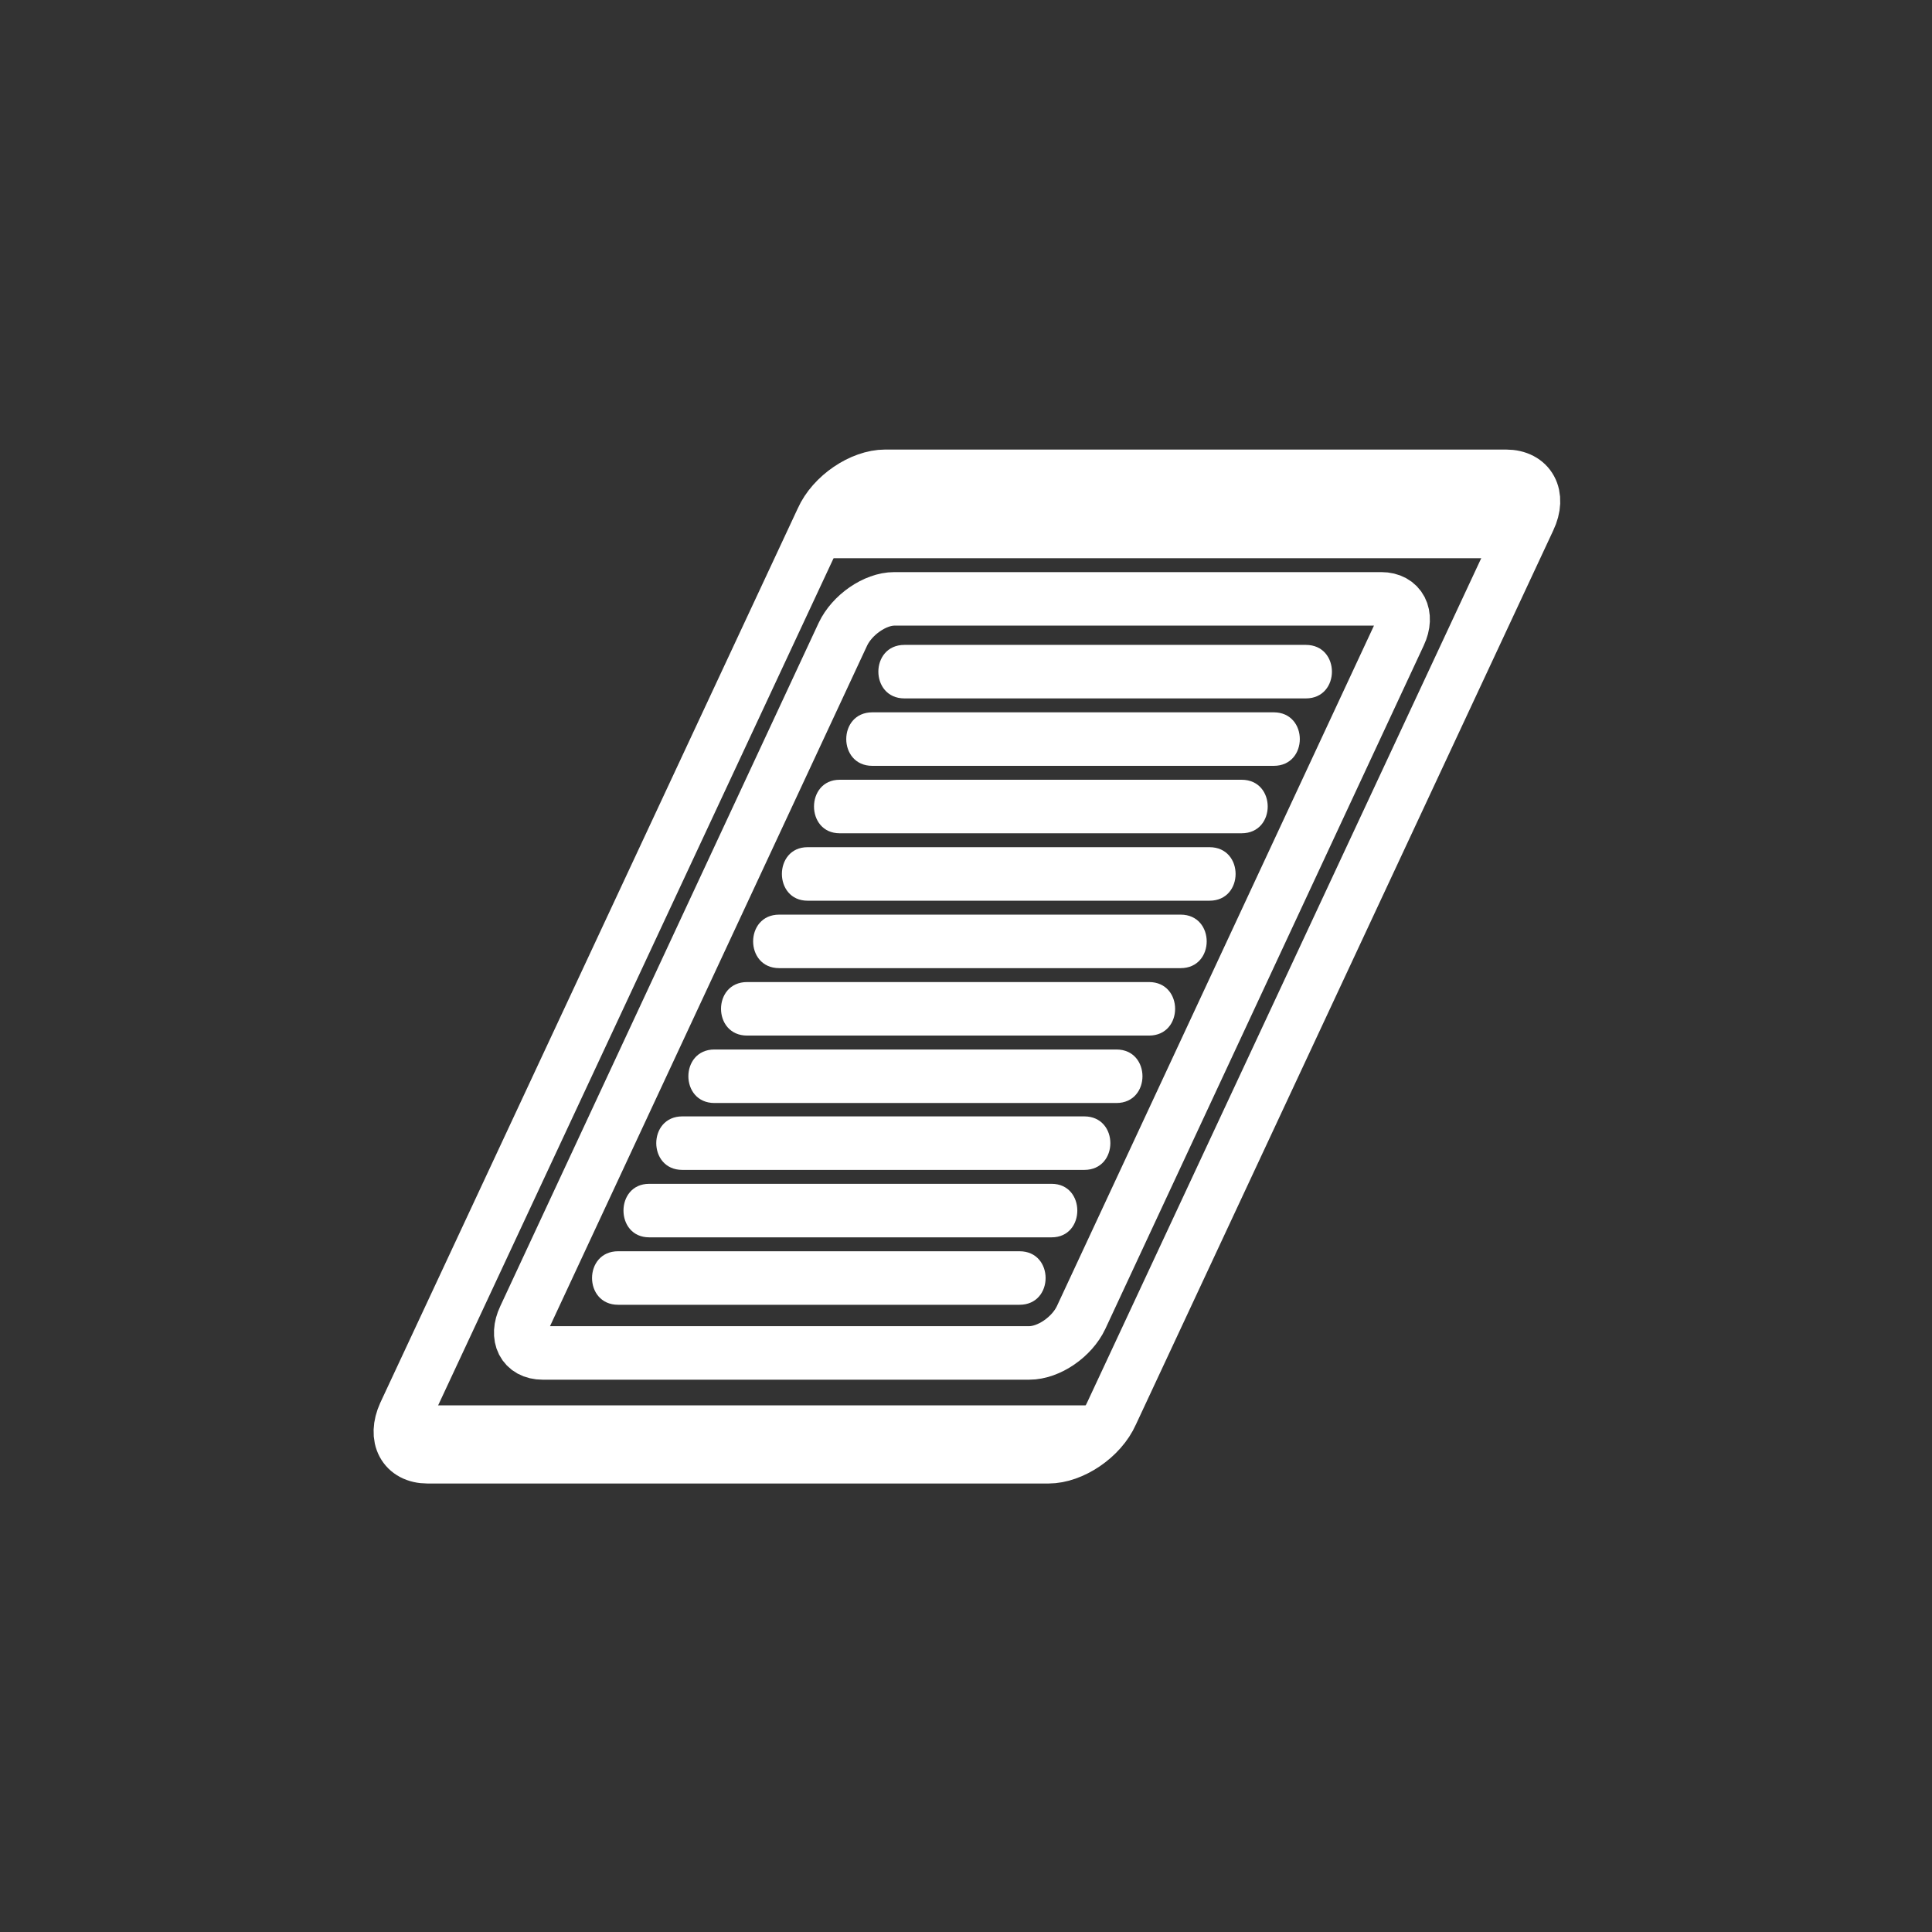 <svg xmlns="http://www.w3.org/2000/svg" width="361" height="361"><rect width="100%" height="100%" fill="#333333" stroke="none"/><path d="M202 246.2c-1.7 3.6-6 6.6-9.7 6.6h-90.9c-3.6 0-5.1-3-3.4-6.6l59.5-127.7c1.7-3.6 6-6.6 9.6-6.6h91c3.5 0 5.1 3 3.4 6.6L202 246.2z" fill="none" stroke="#fff" stroke-width="10" stroke-miterlimit="10"/><path d="M207.7 264.1c-2 4.5-7.4 8.1-11.8 8.1h-116c-4.4 0-6.3-3.6-4.3-8l78-167.1c2-4.5 7.4-8.1 11.8-8.1h116c4.4 0 6.4 3.6 4.3 8l-78 167.1z" fill="none" stroke="#fff" stroke-width="10" stroke-miterlimit="10"/><path fill="#fff" d="M278 104.3H150.3l8.8-17.3h127.5zM76.3 262.6h127.4v6.4H76.4zM244 120.5h-75c-6.5 0-6.5 10 0 10h75c6.5 0 6.5-10 0-10zm-5.9 12.6H163c-6.5 0-6.5 10 0 10h75c6.5 0 6.5-10 0-10zm-6 12.6h-75.2c-6.4 0-6.4 10 0 10H232c6.5 0 6.5-10 0-10zm-6 12.6h-75.2c-6.4 0-6.4 10 0 10H226c6.5 0 6.5-10 0-10zm-5.5 12.6h-75c-6.5 0-6.5 10 0 10h75c6.5 0 6.5-10 0-10zm-5.9 12.6h-75.1c-6.5 0-6.5 10 0 10h75.1c6.5 0 6.5-10 0-10zm-6 12.6h-75.2c-6.5 0-6.5 10 0 10h75.1c6.5 0 6.5-10 0-10zm-6 12.5h-75.2c-6.5 0-6.5 10 0 10h75.1c6.5 0 6.5-10 0-10zm-6.2 12.6h-75.2c-6.4 0-6.4 10 0 10h75.2c6.4 0 6.4-10 0-10zm-6 12.6h-75c-6.5 0-6.5 10 0 10h75c6.5 0 6.5-10 0-10z"/></svg>